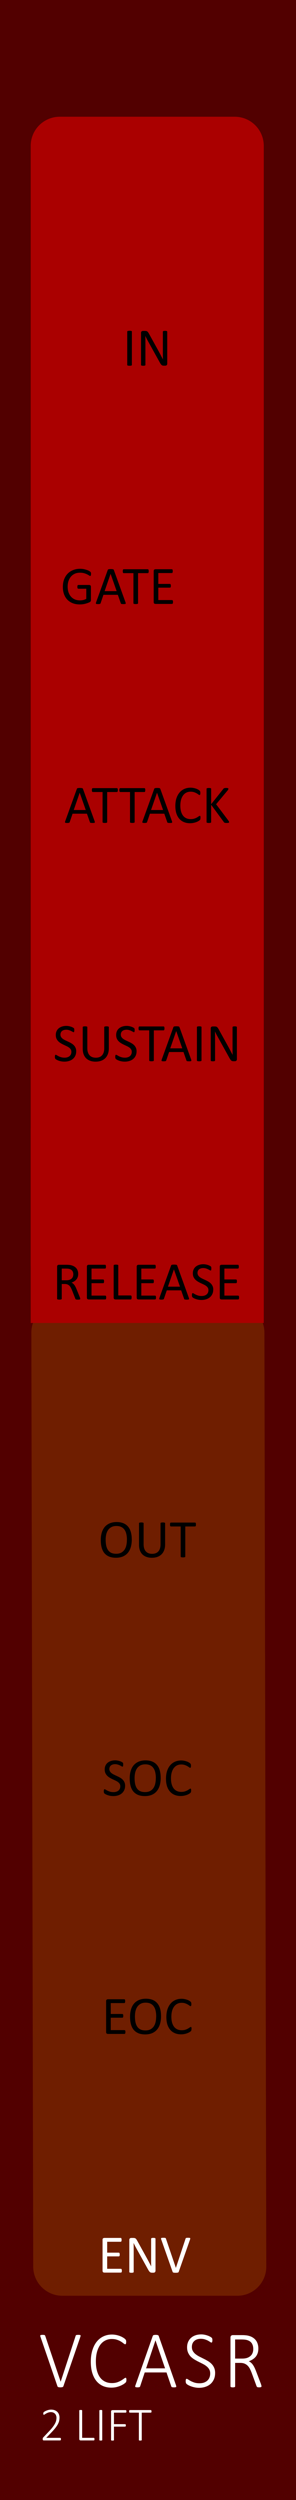 <?xml version="1.0" encoding="UTF-8" standalone="no"?>
<!-- Created with Inkscape (http://www.inkscape.org/) -->

<svg
   width="15.24mm"
   height="128.5mm"
   viewBox="0 0 15.24 128.5"
   version="1.1"
   id="svg5"
   inkscape:version="1.1.2 (b8e25be833, 2022-02-05)"
   sodipodi:docname="VCASR.svg"
   xmlns:inkscape="http://www.inkscape.org/namespaces/inkscape"
   xmlns:sodipodi="http://sodipodi.sourceforge.net/DTD/sodipodi-0.dtd"
   xmlns="http://www.w3.org/2000/svg"
   xmlns:svg="http://www.w3.org/2000/svg">
  <sodipodi:namedview
     id="namedview7"
     pagecolor="#ffffff"
     bordercolor="#666666"
     borderopacity="1.0"
     inkscape:pageshadow="2"
     inkscape:pageopacity="0.0"
     inkscape:pagecheckerboard="0"
     inkscape:document-units="mm"
     showgrid="false"
     height="128.5mm"
     inkscape:zoom="2"
     inkscape:cx="-116.75"
     inkscape:cy="231.75"
     inkscape:window-width="3840"
     inkscape:window-height="2054"
     inkscape:window-x="-11"
     inkscape:window-y="-11"
     inkscape:window-maximized="0"
     inkscape:current-layer="layer1" />
  <defs
     id="defs2">
    <rect
       x="-215.5"
       y="107"
       width="105.5"
       height="156"
       id="rect74366" />
  </defs>
  <g
     inkscape:label="Layer 1"
     inkscape:groupmode="layer"
     id="layer1">
    <path
       id="rect4302"
       style="fill:#520000;stroke-width:0.185"
       d="M -0.002,1.6577559e-8 H 15.243 V 128.504 H -0.002 Z" />
    <path
       id="rect10313-6"
       style="fill:#6F1E00;stroke-width:0.265"
       transform="matrix(1,0,0.002,1,0,0)"
       d="m 2.977,67 h 9 c 0.831,0 1.5,0.669 1.5,1.5 v 48 c 0,0.831 -0.669,1.5 -1.5,1.5 H 2.977 c -0.831,0 -1.5,-0.669 -1.5,-1.5 V 68.5 c 0,-0.831 0.669,-1.5 1.5,-1.5 z" />
    <path
       id="rect10313"
       style="fill:#AA0000;stroke-width:0.265"
       d="m 3.081,6 h 9 c 0.831,0 1.5,0.669 1.5,1.5 V 65 c 0,0.831 -0.669,1.5 -1.5,1.5 H 3.081 C 2.25,66.5 1.581,65.831 1.581,65 V 7.5 C 1.581,6.669 2.25,6 3.081,6 Z" />
    <path
       id="rect1321"
       style="fill:#AA0000;stroke:#00a6a9;stroke-width:0"
       d="M 1.581,58 H 13.581 v 10 H 1.581 Z" />
    <path
       id="rect10313-4"
       style="fill:#AA0000;stroke-width:0.265"
       d="m 3.12,136.228 h 9 c 0.831,0 1.5,0.669 1.5,1.5 v 9.597 c 0,0.831 -0.669,1.5 -1.5,1.5 H 3.12 c -0.831,0 -1.5,-0.669 -1.5,-1.5 v -9.597 c 0,-0.831 0.669,-1.5 1.5,-1.5 z" />
    <g
       aria-label="2 LIFT"
       id="text8544-7-0-8-5-9"
       style="font-size:2.469px;line-height:1.25;font-family:Calibri;-inkscape-font-specification:Calibri;text-align:center;text-anchor:middle;fill:#ffffff;stroke-width:0.265">
      <path
         d="m 3.138,125.368 q 0,0.015 -0.004,0.028 -0.002,0.012 -0.008,0.022 -0.005,0.008 -0.013,0.013 -0.008,0.005 -0.019,0.005 H 2.25 q -0.011,0 -0.02,-0.004 -0.01,-0.004 -0.017,-0.011 -0.007,-0.008 -0.011,-0.022 -0.004,-0.013 -0.004,-0.031 0,-0.016 0.001,-0.028 0.001,-0.012 0.005,-0.022 0.004,-0.01 0.01,-0.019 0.006,-0.01 0.016,-0.021 l 0.32,-0.338 q 0.119,-0.125 0.189,-0.224 0.071,-0.099 0.109,-0.178 0.037,-0.08 0.048,-0.145 0.012,-0.065 0.012,-0.123 0,-0.058 -0.019,-0.11 -0.018,-0.053 -0.054,-0.092 -0.036,-0.04 -0.09,-0.063 -0.053,-0.024 -0.123,-0.024 -0.076,0 -0.136,0.022 -0.06,0.021 -0.106,0.047 -0.045,0.025 -0.075,0.047 -0.03,0.021 -0.045,0.021 -0.007,0 -0.013,-0.004 -0.006,-0.004 -0.011,-0.011 -0.004,-0.008 -0.006,-0.021 -0.001,-0.012 -0.001,-0.028 0,-0.015 0.001,-0.024 0.001,-0.01 0.004,-0.017 0.002,-0.008 0.006,-0.016 0.005,-0.007 0.018,-0.019 0.014,-0.012 0.047,-0.033 0.034,-0.021 0.084,-0.041 0.051,-0.022 0.112,-0.036 0.061,-0.016 0.128,-0.016 0.11,0 0.191,0.033 0.082,0.033 0.136,0.088 0.054,0.056 0.081,0.129 0.027,0.072 0.027,0.153 0,0.075 -0.013,0.15 -0.012,0.074 -0.054,0.162 -0.041,0.087 -0.121,0.193 -0.078,0.106 -0.21,0.245 l -0.285,0.298 h 0.714 q 0.01,0 0.018,0.005 0.008,0.004 0.014,0.012 0.006,0.008 0.008,0.021 0.004,0.012 0.004,0.026 z"
         style="font-weight:300;-inkscape-font-specification:'Calibri Light'"
         id="path947" />
      <path
         d="m 4.865,125.368 q 0,0.017 -0.002,0.029 -0.002,0.012 -0.007,0.022 -0.005,0.008 -0.012,0.013 -0.007,0.004 -0.017,0.004 H 4.15 q -0.022,0 -0.045,-0.016 -0.023,-0.017 -0.023,-0.06 v -1.46 q 0,-0.007 0.004,-0.013 0.004,-0.006 0.012,-0.01 0.008,-0.004 0.023,-0.006 0.014,-0.002 0.035,-0.002 0.022,0 0.035,0.002 0.014,0.002 0.023,0.006 0.008,0.004 0.012,0.01 0.004,0.006 0.004,0.013 v 1.402 h 0.597 q 0.01,0 0.017,0.005 0.007,0.004 0.012,0.012 0.005,0.007 0.007,0.021 0.002,0.012 0.002,0.029 z"
         style="font-weight:300;-inkscape-font-specification:'Calibri Light'"
         id="path949" />
      <path
         d="m 5.264,125.412 q 0,0.007 -0.004,0.013 -0.004,0.006 -0.012,0.01 -0.008,0.004 -0.023,0.006 -0.013,0.002 -0.035,0.002 -0.02,0 -0.035,-0.002 -0.014,-0.002 -0.023,-0.006 -0.008,-0.004 -0.012,-0.01 -0.004,-0.006 -0.004,-0.013 v -1.512 q 0,-0.007 0.004,-0.013 0.005,-0.006 0.013,-0.01 0.01,-0.004 0.023,-0.006 0.014,-0.002 0.034,-0.002 0.022,0 0.035,0.002 0.014,0.002 0.023,0.006 0.008,0.004 0.012,0.01 0.004,0.006 0.004,0.013 z"
         style="font-weight:300;-inkscape-font-specification:'Calibri Light'"
         id="path951" />
      <path
         d="m 6.509,123.943 q 0,0.016 -0.002,0.028 -0.002,0.012 -0.008,0.021 -0.005,0.007 -0.012,0.012 -0.007,0.004 -0.016,0.004 H 5.867 v 0.591 h 0.573 q 0.008,0 0.016,0.004 0.007,0.002 0.012,0.01 0.006,0.007 0.008,0.019 0.002,0.012 0.002,0.03 0,0.016 -0.002,0.028 -0.002,0.012 -0.008,0.021 -0.005,0.007 -0.012,0.012 -0.007,0.004 -0.016,0.004 H 5.867 v 0.687 q 0,0.007 -0.004,0.013 -0.004,0.006 -0.012,0.01 -0.008,0.004 -0.023,0.006 -0.013,0.002 -0.035,0.002 -0.02,0 -0.035,-0.002 -0.014,-0.002 -0.023,-0.006 -0.008,-0.004 -0.012,-0.01 -0.004,-0.006 -0.004,-0.013 v -1.46 q 0,-0.043 0.023,-0.059 0.023,-0.017 0.045,-0.017 h 0.684 q 0.008,0 0.016,0.005 0.007,0.004 0.012,0.012 0.006,0.008 0.008,0.022 0.002,0.012 0.002,0.029 z"
         style="font-weight:300;-inkscape-font-specification:'Calibri Light'"
         id="path953" />
      <path
         d="m 7.801,123.943 q 0,0.016 -0.002,0.028 -0.002,0.012 -0.007,0.021 -0.005,0.007 -0.012,0.012 -0.007,0.004 -0.016,0.004 H 7.298 v 1.405 q 0,0.007 -0.004,0.013 -0.004,0.006 -0.012,0.01 -0.008,0.004 -0.023,0.006 -0.014,0.002 -0.035,0.002 -0.02,0 -0.035,-0.002 -0.014,-0.002 -0.023,-0.006 -0.008,-0.004 -0.012,-0.01 -0.004,-0.006 -0.004,-0.013 v -1.405 H 6.685 q -0.01,0 -0.017,-0.004 -0.006,-0.005 -0.011,-0.012 -0.005,-0.008 -0.007,-0.021 -0.002,-0.012 -0.002,-0.028 0,-0.017 0.002,-0.029 0.002,-0.013 0.007,-0.022 0.005,-0.008 0.011,-0.012 0.007,-0.005 0.017,-0.005 h 1.078 q 0.008,0 0.016,0.005 0.007,0.004 0.012,0.012 0.005,0.008 0.007,0.022 0.002,0.012 0.002,0.029 z"
         style="font-weight:300;-inkscape-font-specification:'Calibri Light'"
         id="path955" />
    </g>
    <g
       aria-label="IN"
       id="text8544-7-1"
       style="font-size:2.822px;line-height:1.25;font-family:Calibri;-inkscape-font-specification:Calibri;text-align:center;text-anchor:middle;stroke-width:0.265">
      <path
         d="m 6.789,18.756 q 0,0.011 -0.006,0.019 -0.006,0.008 -0.019,0.014 -0.014,0.004 -0.037,0.007 -0.022,0.004 -0.057,0.004 -0.033,0 -0.057,-0.004 -0.023,-0.003 -0.037,-0.007 -0.014,-0.005 -0.019,-0.014 -0.006,-0.008 -0.006,-0.019 v -1.712 q 0,-0.011 0.006,-0.019 0.007,-0.008 0.021,-0.012 0.015,-0.005 0.037,-0.008 Q 6.639,17 6.671,17 q 0.034,0 0.057,0.004 0.023,0.003 0.037,0.008 0.014,0.004 0.019,0.012 0.006,0.008 0.006,0.019 z"
         id="path942" />
      <path
         d="m 8.611,18.694 q 0,0.028 -0.01,0.047 -0.008,0.019 -0.023,0.032 -0.014,0.012 -0.032,0.018 -0.018,0.005 -0.036,0.005 h -0.076 q -0.036,0 -0.063,-0.007 -0.026,-0.008 -0.051,-0.028 -0.023,-0.021 -0.048,-0.055 -0.023,-0.034 -0.052,-0.088 L 7.658,17.604 q -0.044,-0.079 -0.09,-0.164 -0.044,-0.087 -0.083,-0.168 h -0.003 q 0.003,0.099 0.004,0.203 0.001,0.103 0.001,0.205 v 1.076 q 0,0.01 -0.006,0.019 -0.006,0.008 -0.019,0.014 -0.012,0.004 -0.034,0.007 -0.021,0.004 -0.054,0.004 -0.033,0 -0.055,-0.004 -0.021,-0.003 -0.033,-0.007 -0.012,-0.005 -0.018,-0.014 -0.006,-0.01 -0.006,-0.019 v -1.645 q 0,-0.055 0.03,-0.079 0.03,-0.023 0.066,-0.023 h 0.113 q 0.04,0 0.066,0.007 0.028,0.007 0.048,0.023 0.022,0.015 0.041,0.044 0.021,0.028 0.044,0.07 l 0.433,0.783 q 0.04,0.072 0.077,0.141 0.037,0.068 0.072,0.134 0.034,0.066 0.068,0.131 0.034,0.063 0.068,0.128 h 0.001 q -0.003,-0.109 -0.004,-0.226 0,-0.119 0,-0.227 v -0.967 q 0,-0.01 0.006,-0.018 0.006,-0.008 0.018,-0.014 0.014,-0.007 0.034,-0.01 0.022,-0.003 0.057,-0.003 0.03,0 0.052,0.003 0.022,0.003 0.034,0.01 0.012,0.005 0.018,0.014 0.006,0.008 0.006,0.018 z"
         id="path944" />
    </g>
    <g
       aria-label="ENV"
       id="text8544-7-1-9"
       style="font-size:2.822px;line-height:1.25;font-family:Calibri;-inkscape-font-specification:Calibri;text-align:center;text-anchor:middle;fill:#ffffff;stroke-width:0.265">
      <path
         d="m 6.274,116.712 q 0,0.025 -0.003,0.044 -0.003,0.018 -0.01,0.03 -0.007,0.012 -0.017,0.018 -0.008,0.006 -0.019,0.006 h -0.856 q -0.032,0 -0.061,-0.021 -0.028,-0.022 -0.028,-0.076 v -1.59 q 0,-0.054 0.028,-0.074 0.029,-0.022 0.061,-0.022 h 0.846 q 0.011,0 0.019,0.006 0.01,0.006 0.015,0.018 0.006,0.012 0.008,0.032 0.004,0.018 0.004,0.045 0,0.025 -0.004,0.044 -0.003,0.018 -0.008,0.03 -0.006,0.011 -0.015,0.017 -0.008,0.006 -0.019,0.006 H 5.518 v 0.559 H 6.117 q 0.011,0 0.019,0.007 0.01,0.006 0.015,0.017 0.007,0.011 0.01,0.03 0.003,0.019 0.003,0.045 0,0.025 -0.003,0.043 -0.003,0.018 -0.01,0.029 -0.006,0.011 -0.015,0.017 -0.008,0.004 -0.019,0.004 H 5.518 v 0.638 h 0.707 q 0.011,0 0.019,0.006 0.01,0.006 0.017,0.018 0.007,0.011 0.01,0.03 0.003,0.018 0.003,0.045 z"
         id="path935" />
      <path
         d="m 8.007,116.712 q 0,0.028 -0.01,0.047 -0.008,0.019 -0.023,0.032 -0.014,0.012 -0.032,0.018 -0.018,0.006 -0.036,0.006 h -0.076 q -0.036,0 -0.063,-0.007 -0.026,-0.008 -0.051,-0.028 -0.023,-0.021 -0.048,-0.055 -0.023,-0.035 -0.052,-0.088 l -0.562,-1.014 q -0.044,-0.079 -0.09,-0.164 -0.044,-0.087 -0.083,-0.168 h -0.003 q 0.003,0.099 0.004,0.203 0.001,0.103 0.001,0.205 v 1.076 q 0,0.01 -0.006,0.019 -0.006,0.008 -0.019,0.014 -0.012,0.004 -0.034,0.007 -0.021,0.004 -0.054,0.004 -0.033,0 -0.055,-0.004 -0.021,-0.003 -0.033,-0.007 -0.012,-0.006 -0.018,-0.014 -0.006,-0.01 -0.006,-0.019 v -1.645 q 0,-0.055 0.03,-0.079 0.03,-0.023 0.066,-0.023 h 0.113 q 0.04,0 0.066,0.007 0.028,0.007 0.048,0.023 0.022,0.015 0.041,0.044 0.021,0.028 0.044,0.07 l 0.433,0.783 q 0.04,0.072 0.077,0.141 0.037,0.068 0.072,0.134 0.034,0.066 0.068,0.131 0.034,0.063 0.068,0.128 h 0.001 q -0.003,-0.109 -0.004,-0.226 0,-0.119 0,-0.227 v -0.967 q 0,-0.01 0.006,-0.018 0.006,-0.008 0.018,-0.014 0.014,-0.007 0.034,-0.01 0.022,-0.003 0.057,-0.003 0.03,0 0.052,0.003 0.022,0.003 0.034,0.01 0.012,0.006 0.018,0.014 0.006,0.008 0.006,0.018 z"
         id="path937" />
      <path
         d="m 9.202,116.768 q -0.006,0.015 -0.015,0.025 -0.01,0.01 -0.028,0.015 -0.017,0.006 -0.044,0.007 -0.026,0.003 -0.066,0.003 -0.03,0 -0.054,-0.001 -0.022,0 -0.039,-0.003 -0.017,-0.003 -0.029,-0.006 -0.011,-0.004 -0.019,-0.01 -0.008,-0.006 -0.014,-0.012 -0.004,-0.008 -0.008,-0.019 l -0.583,-1.656 q -0.011,-0.03 -0.012,-0.048 0,-0.019 0.012,-0.029 0.012,-0.01 0.04,-0.012 0.028,-0.003 0.074,-0.003 0.039,0 0.061,0.003 0.023,0.001 0.036,0.007 0.012,0.006 0.018,0.015 0.007,0.008 0.012,0.022 l 0.511,1.501 h 0.001 l 0.497,-1.498 q 0.004,-0.015 0.01,-0.025 0.006,-0.01 0.019,-0.015 0.014,-0.006 0.039,-0.007 0.025,-0.003 0.066,-0.003 0.043,0 0.068,0.004 0.025,0.003 0.033,0.012 0.01,0.01 0.007,0.029 -0.001,0.018 -0.012,0.048 z"
         id="path939" />
    </g>
    <g
       aria-label="VCASR"
       transform="scale(0.977,1.023)"
       id="text8544-7-0-8-5"
       style="font-size:4.138px;line-height:1.25;font-family:Calibri;-inkscape-font-specification:Calibri;text-align:center;letter-spacing:0.259px;text-anchor:middle;fill:#ffffff;stroke-width:0.265">
      <path
         d="m 3.34,119.893 q -0.006,0.016 -0.018,0.028 -0.012,0.01 -0.032,0.016 -0.018,0.006 -0.046,0.008 -0.026,0.004 -0.061,0.004 -0.024,0 -0.044,-0.002 -0.02,0 -0.036,-0.004 -0.016,-0.002 -0.028,-0.006 -0.012,-0.004 -0.022,-0.01 -0.01,-0.006 -0.016,-0.014 -0.006,-0.008 -0.01,-0.02 l -0.895,-2.487 q -0.012,-0.03 -0.012,-0.049 0.002,-0.02 0.016,-0.03 0.014,-0.01 0.042,-0.012 0.028,-0.004 0.075,-0.004 0.038,0 0.061,0.004 0.024,0.002 0.036,0.008 0.014,0.006 0.02,0.016 0.008,0.01 0.014,0.024 l 0.812,2.301 h 0.002 l 0.788,-2.301 q 0.004,-0.014 0.01,-0.024 0.006,-0.01 0.02,-0.016 0.016,-0.006 0.042,-0.008 0.026,-0.004 0.069,-0.004 0.046,0 0.073,0.004 0.028,0.004 0.038,0.014 0.012,0.01 0.01,0.028 0,0.018 -0.012,0.049 z"
         style="font-weight:300;-inkscape-font-specification:'Calibri Light'"
         id="path924" />
      <path
         d="m 6.661,119.582 q 0,0.022 -0.002,0.04 -0.002,0.018 -0.006,0.032 -0.004,0.014 -0.012,0.026 -0.006,0.012 -0.026,0.032 -0.018,0.018 -0.083,0.063 -0.065,0.042 -0.164,0.085 -0.097,0.042 -0.224,0.073 -0.127,0.03 -0.281,0.03 -0.246,0 -0.446,-0.085 -0.2,-0.087 -0.341,-0.253 -0.139,-0.166 -0.216,-0.408 -0.075,-0.242 -0.075,-0.554 0,-0.319 0.081,-0.572 0.081,-0.255 0.226,-0.43 0.147,-0.178 0.352,-0.271 0.206,-0.095 0.455,-0.095 0.117,0 0.226,0.022 0.111,0.022 0.204,0.057 0.093,0.034 0.166,0.079 0.075,0.044 0.101,0.073 0.028,0.026 0.034,0.038 0.008,0.012 0.012,0.028 0.004,0.014 0.006,0.034 0.002,0.018 0.002,0.042 0,0.028 -0.004,0.051 -0.002,0.02 -0.01,0.036 -0.006,0.014 -0.016,0.022 -0.01,0.008 -0.024,0.008 -0.028,0 -0.081,-0.04 -0.051,-0.042 -0.135,-0.093 -0.083,-0.051 -0.204,-0.091 -0.121,-0.042 -0.289,-0.042 -0.184,0 -0.337,0.075 -0.154,0.073 -0.265,0.216 -0.109,0.143 -0.172,0.354 -0.061,0.21 -0.061,0.483 0,0.261 0.057,0.463 0.057,0.202 0.164,0.341 0.107,0.137 0.265,0.21 0.158,0.073 0.358,0.073 0.164,0 0.285,-0.04 0.123,-0.042 0.21,-0.093 0.087,-0.051 0.141,-0.091 0.057,-0.042 0.087,-0.042 0.012,0 0.02,0.006 0.008,0.004 0.012,0.018 0.006,0.012 0.008,0.034 0.004,0.022 0.004,0.054 z"
         style="font-weight:300;-inkscape-font-specification:'Calibri Light'"
         id="path926" />
      <path
         d="m 9.279,119.855 q 0.012,0.03 0.01,0.051 0,0.018 -0.014,0.028 -0.012,0.01 -0.04,0.012 -0.026,0.004 -0.069,0.004 -0.042,0 -0.069,-0.004 -0.024,-0.002 -0.038,-0.008 -0.014,-0.006 -0.022,-0.016 -0.006,-0.01 -0.012,-0.024 L 8.774,119.2 H 7.627 l -0.24,0.693 q -0.004,0.014 -0.012,0.024 -0.008,0.01 -0.022,0.018 -0.014,0.006 -0.04,0.01 -0.024,0.004 -0.063,0.004 -0.042,0 -0.071,-0.004 -0.028,-0.004 -0.042,-0.014 -0.012,-0.01 -0.014,-0.028 0,-0.018 0.012,-0.049 l 0.915,-2.487 q 0.006,-0.016 0.018,-0.026 0.012,-0.012 0.03,-0.018 0.02,-0.006 0.046,-0.008 0.028,-0.004 0.063,-0.004 0.036,0 0.063,0.004 0.028,0.002 0.046,0.008 0.02,0.006 0.03,0.018 0.012,0.01 0.018,0.026 z M 8.194,117.588 h -0.002 l -0.493,1.406 h 1 z"
         style="font-weight:300;-inkscape-font-specification:'Calibri Light'"
         id="path928" />
      <path
         d="m 11.336,119.231 q 0,0.174 -0.063,0.311 -0.063,0.137 -0.176,0.234 -0.113,0.095 -0.269,0.145 -0.156,0.051 -0.339,0.051 -0.125,0 -0.236,-0.024 -0.111,-0.022 -0.198,-0.055 -0.087,-0.032 -0.147,-0.065 -0.059,-0.034 -0.081,-0.057 -0.022,-0.024 -0.032,-0.055 -0.01,-0.032 -0.01,-0.079 0,-0.034 0.004,-0.057 0.004,-0.022 0.01,-0.036 0.008,-0.014 0.018,-0.018 0.012,-0.006 0.024,-0.006 0.028,0 0.079,0.036 0.053,0.034 0.133,0.077 0.083,0.04 0.196,0.077 0.115,0.034 0.267,0.034 0.123,0 0.226,-0.032 0.103,-0.034 0.178,-0.097 0.075,-0.063 0.115,-0.154 0.042,-0.093 0.042,-0.21 0,-0.121 -0.053,-0.208 -0.053,-0.087 -0.139,-0.152 -0.085,-0.067 -0.194,-0.119 -0.109,-0.055 -0.224,-0.107 -0.113,-0.055 -0.222,-0.117 -0.109,-0.063 -0.196,-0.145 -0.085,-0.085 -0.137,-0.198 -0.053,-0.113 -0.053,-0.269 0,-0.152 0.055,-0.271 0.055,-0.121 0.154,-0.204 0.099,-0.085 0.236,-0.129 0.139,-0.044 0.305,-0.044 0.083,0 0.168,0.016 0.085,0.016 0.16,0.042 0.077,0.024 0.135,0.057 0.061,0.03 0.079,0.051 0.02,0.018 0.024,0.028 0.006,0.008 0.01,0.022 0.004,0.014 0.006,0.034 0.002,0.018 0.002,0.046 0,0.026 -0.004,0.049 -0.002,0.02 -0.008,0.036 -0.006,0.014 -0.016,0.022 -0.008,0.008 -0.02,0.008 -0.022,0 -0.069,-0.028 -0.044,-0.03 -0.113,-0.067 -0.069,-0.036 -0.164,-0.065 -0.095,-0.03 -0.216,-0.03 -0.119,0 -0.208,0.032 -0.089,0.032 -0.147,0.089 -0.059,0.054 -0.089,0.129 -0.028,0.075 -0.028,0.158 0,0.121 0.053,0.208 0.053,0.087 0.139,0.154 0.087,0.067 0.196,0.121 0.111,0.052 0.224,0.107 0.115,0.052 0.224,0.115 0.111,0.061 0.198,0.145 0.087,0.083 0.139,0.196 0.053,0.111 0.053,0.265 z"
         style="font-weight:300;-inkscape-font-specification:'Calibri Light'"
         id="path930" />
      <path
         d="m 13.781,119.893 q 0,0.014 -0.006,0.024 -0.004,0.01 -0.018,0.018 -0.014,0.006 -0.04,0.01 -0.024,0.004 -0.063,0.004 -0.034,0 -0.059,-0.004 -0.022,-0.002 -0.038,-0.01 -0.016,-0.01 -0.026,-0.024 -0.01,-0.016 -0.018,-0.04 l -0.244,-0.634 q -0.042,-0.107 -0.091,-0.202 -0.048,-0.095 -0.117,-0.164 -0.069,-0.071 -0.166,-0.111 -0.097,-0.04 -0.232,-0.04 h -0.271 v 1.178 q 0,0.012 -0.006,0.022 -0.006,0.01 -0.02,0.016 -0.014,0.006 -0.038,0.01 -0.022,0.004 -0.059,0.004 -0.034,0 -0.059,-0.004 -0.024,-0.004 -0.038,-0.01 -0.014,-0.006 -0.02,-0.016 -0.006,-0.01 -0.006,-0.022 v -2.447 q 0,-0.073 0.038,-0.099 0.038,-0.028 0.075,-0.028 h 0.491 q 0.097,0 0.16,0.006 0.065,0.004 0.117,0.012 0.15,0.026 0.261,0.085 0.111,0.059 0.184,0.145 0.073,0.085 0.107,0.194 0.036,0.107 0.036,0.232 0,0.129 -0.036,0.232 -0.036,0.101 -0.103,0.18 -0.067,0.077 -0.16,0.133 -0.093,0.057 -0.204,0.095 0.067,0.03 0.119,0.075 0.055,0.044 0.099,0.107 0.046,0.063 0.087,0.145 0.04,0.081 0.081,0.182 l 0.244,0.61 q 0.026,0.071 0.032,0.097 0.008,0.026 0.008,0.038 z m -0.434,-1.869 q 0,-0.168 -0.075,-0.283 -0.075,-0.117 -0.251,-0.168 -0.059,-0.016 -0.127,-0.022 -0.069,-0.008 -0.18,-0.008 h -0.323 v 0.96 h 0.376 q 0.152,0 0.261,-0.036 0.109,-0.038 0.18,-0.103 0.073,-0.065 0.105,-0.152 0.034,-0.087 0.034,-0.188 z"
         style="font-weight:300;-inkscape-font-specification:'Calibri Light'"
         id="path932" />
    </g>
    <g
       transform="scale(0.265)"
       id="text74364"
       style="font-size:40px;line-height:1.25;font-family:Calibri;-inkscape-font-specification:Calibri;white-space:pre;shape-inside:url(#rect74366)" />
    <g
       aria-label="GATE"
       id="text8544-7-1-1"
       style="font-size:2.822px;line-height:1.25;font-family:Calibri;-inkscape-font-specification:Calibri;text-align:center;text-anchor:middle;stroke-width:0.265">
      <path
         d="m 4.685,29.501 q 0,0.026 -0.003,0.047 -0.003,0.019 -0.008,0.033 -0.006,0.012 -0.014,0.018 -0.008,0.005 -0.018,0.005 -0.017,0 -0.055,-0.026 -0.039,-0.026 -0.103,-0.058 -0.065,-0.032 -0.156,-0.058 -0.09,-0.026 -0.214,-0.026 -0.147,0 -0.265,0.054 -0.117,0.054 -0.198,0.149 -0.081,0.095 -0.125,0.226 -0.043,0.131 -0.043,0.284 0,0.171 0.047,0.303 0.048,0.132 0.132,0.223 0.084,0.091 0.2,0.138 0.117,0.047 0.256,0.047 0.083,0 0.167,-0.019 0.085,-0.021 0.158,-0.061 v -0.52 H 4.031 q -0.023,0 -0.036,-0.023 -0.011,-0.023 -0.011,-0.073 0,-0.026 0.003,-0.044 0.003,-0.019 0.008,-0.03 0.007,-0.012 0.015,-0.018 0.008,-0.005 0.021,-0.005 h 0.566 q 0.015,0 0.03,0.005 0.015,0.005 0.028,0.017 0.012,0.011 0.019,0.03 0.007,0.019 0.007,0.044 v 0.679 q 0,0.036 -0.012,0.062 -0.012,0.026 -0.052,0.047 -0.04,0.019 -0.103,0.043 -0.063,0.023 -0.131,0.04 -0.068,0.017 -0.136,0.025 -0.069,0.008 -0.136,0.008 -0.207,0 -0.369,-0.063 -0.163,-0.065 -0.276,-0.183 -0.112,-0.119 -0.171,-0.284 -0.059,-0.165 -0.059,-0.369 0,-0.212 0.063,-0.384 0.065,-0.172 0.181,-0.294 0.117,-0.121 0.28,-0.187 0.164,-0.068 0.362,-0.068 0.102,0 0.192,0.018 0.09,0.018 0.158,0.043 0.07,0.023 0.117,0.052 0.048,0.028 0.066,0.045 0.018,0.018 0.025,0.041 0.007,0.023 0.007,0.068 z"
         id="path914" />
      <path
         d="m 6.461,30.957 q 0.011,0.03 0.011,0.05 0.001,0.018 -0.01,0.028 -0.011,0.01 -0.037,0.012 -0.025,0.003 -0.068,0.003 -0.043,0 -0.069,-0.003 -0.025,-0.001 -0.039,-0.005 -0.012,-0.005 -0.019,-0.014 -0.006,-0.008 -0.011,-0.021 L 6.067,30.573 h -0.741 l -0.146,0.429 q -0.004,0.012 -0.011,0.022 -0.007,0.008 -0.021,0.015 -0.012,0.005 -0.037,0.008 -0.023,0.003 -0.062,0.003 -0.04,0 -0.066,-0.004 -0.025,-0.003 -0.036,-0.012 -0.01,-0.01 -0.01,-0.028 0.001,-0.019 0.012,-0.05 l 0.598,-1.656 q 0.006,-0.015 0.014,-0.025 0.01,-0.01 0.026,-0.015 0.018,-0.005 0.044,-0.007 0.028,-0.003 0.069,-0.003 0.044,0 0.073,0.003 0.029,0.001 0.047,0.007 0.018,0.005 0.028,0.017 0.01,0.01 0.015,0.025 z M 5.694,29.495 h -0.001 l -0.307,0.889 h 0.62 z"
         id="path916" />
      <path
         d="m 7.656,29.36 q 0,0.026 -0.003,0.045 -0.003,0.019 -0.01,0.032 -0.006,0.011 -0.015,0.017 -0.008,0.005 -0.019,0.005 H 7.108 v 1.546 q 0,0.011 -0.006,0.019 -0.006,0.008 -0.019,0.014 -0.014,0.004 -0.037,0.007 -0.022,0.004 -0.057,0.004 -0.033,0 -0.057,-0.004 -0.023,-0.003 -0.037,-0.007 -0.014,-0.005 -0.019,-0.014 -0.006,-0.008 -0.006,-0.019 V 29.459 H 6.369 q -0.011,0 -0.021,-0.005 -0.008,-0.005 -0.014,-0.017 -0.006,-0.012 -0.01,-0.032 -0.003,-0.019 -0.003,-0.045 0,-0.026 0.003,-0.045 0.004,-0.021 0.01,-0.033 0.006,-0.012 0.014,-0.018 0.01,-0.005 0.021,-0.005 h 1.24 q 0.011,0 0.019,0.005 0.01,0.005 0.015,0.018 0.007,0.012 0.01,0.033 0.003,0.019 0.003,0.045 z"
         id="path918" />
      <path
         d="m 8.906,30.944 q 0,0.025 -0.003,0.044 -0.003,0.018 -0.01,0.03 -0.007,0.012 -0.017,0.018 -0.008,0.005 -0.019,0.005 H 8.002 q -0.032,0 -0.061,-0.021 -0.028,-0.022 -0.028,-0.076 v -1.59 q 0,-0.054 0.028,-0.074 0.029,-0.022 0.061,-0.022 h 0.846 q 0.011,0 0.019,0.005 0.01,0.005 0.015,0.018 0.006,0.012 0.008,0.032 0.004,0.018 0.004,0.045 0,0.025 -0.004,0.044 -0.003,0.018 -0.008,0.03 -0.006,0.011 -0.015,0.017 -0.008,0.005 -0.019,0.005 H 8.151 v 0.559 h 0.598 q 0.011,0 0.019,0.007 0.01,0.005 0.015,0.017 0.007,0.011 0.01,0.03 0.003,0.019 0.003,0.045 0,0.025 -0.003,0.043 -0.003,0.018 -0.01,0.029 -0.006,0.011 -0.015,0.017 -0.008,0.004 -0.019,0.004 H 8.151 v 0.638 h 0.707 q 0.011,0 0.019,0.005 0.01,0.005 0.017,0.018 0.007,0.011 0.01,0.03 0.003,0.018 0.003,0.045 z"
         id="path920" />
    </g>
    <g
       aria-label="ATTACK"
       id="text8544-7-1-2"
       style="font-size:2.822px;line-height:1.25;font-family:Calibri;-inkscape-font-specification:Calibri;text-align:center;text-anchor:middle;stroke-width:0.265">
      <path
         d="m 4.871,42.207 q 0.011,0.03 0.011,0.05 0.001,0.018 -0.01,0.028 -0.011,0.01 -0.037,0.012 -0.025,0.003 -0.068,0.003 -0.043,0 -0.069,-0.003 -0.025,-0.001 -0.039,-0.005 -0.012,-0.005 -0.019,-0.014 -0.006,-0.008 -0.011,-0.021 L 4.477,41.823 H 3.736 l -0.146,0.429 q -0.004,0.012 -0.011,0.022 -0.007,0.008 -0.021,0.015 -0.012,0.005 -0.037,0.008 -0.023,0.003 -0.062,0.003 -0.04,0 -0.066,-0.004 -0.025,-0.003 -0.036,-0.012 -0.01,-0.01 -0.01,-0.028 0.001,-0.019 0.012,-0.05 l 0.598,-1.656 q 0.006,-0.015 0.014,-0.025 0.01,-0.01 0.026,-0.015 0.018,-0.005 0.044,-0.007 0.028,-0.003 0.069,-0.003 0.044,0 0.073,0.003 0.029,0.001 0.047,0.007 0.018,0.005 0.028,0.017 0.01,0.01 0.015,0.025 z M 4.104,40.745 h -0.001 l -0.307,0.889 h 0.62 z"
         id="path901" />
      <path
         d="m 6.066,40.61 q 0,0.026 -0.003,0.045 -0.003,0.019 -0.01,0.032 -0.006,0.011 -0.015,0.017 -0.008,0.005 -0.019,0.005 H 5.518 v 1.546 q 0,0.011 -0.006,0.019 -0.006,0.008 -0.019,0.014 -0.014,0.004 -0.037,0.007 -0.022,0.004 -0.057,0.004 -0.033,0 -0.056,-0.004 -0.023,-0.003 -0.037,-0.007 -0.014,-0.005 -0.019,-0.014 -0.006,-0.008 -0.006,-0.019 V 40.709 H 4.779 q -0.011,0 -0.021,-0.005 -0.008,-0.005 -0.014,-0.017 -0.006,-0.012 -0.01,-0.032 -0.003,-0.019 -0.003,-0.045 0,-0.026 0.003,-0.045 0.004,-0.021 0.01,-0.033 0.006,-0.012 0.014,-0.018 0.01,-0.005 0.021,-0.005 h 1.24 q 0.011,0 0.019,0.005 0.01,0.005 0.015,0.018 0.007,0.012 0.01,0.033 0.003,0.019 0.003,0.045 z"
         id="path903" />
      <path
         d="m 7.48,40.61 q 0,0.026 -0.003,0.045 -0.003,0.019 -0.01,0.032 -0.006,0.011 -0.015,0.017 -0.008,0.005 -0.019,0.005 H 6.932 v 1.546 q 0,0.011 -0.006,0.019 -0.006,0.008 -0.019,0.014 -0.014,0.004 -0.037,0.007 -0.022,0.004 -0.057,0.004 -0.033,0 -0.057,-0.004 -0.023,-0.003 -0.037,-0.007 -0.014,-0.005 -0.019,-0.014 -0.006,-0.008 -0.006,-0.019 V 40.709 H 6.193 q -0.011,0 -0.021,-0.005 -0.008,-0.005 -0.014,-0.017 -0.006,-0.012 -0.01,-0.032 -0.003,-0.019 -0.003,-0.045 0,-0.026 0.003,-0.045 0.004,-0.021 0.01,-0.033 0.006,-0.012 0.014,-0.018 0.01,-0.005 0.021,-0.005 h 1.24 q 0.011,0 0.019,0.005 0.01,0.005 0.015,0.018 0.007,0.012 0.01,0.033 0.003,0.019 0.003,0.045 z"
         id="path905" />
      <path
         d="m 8.853,42.207 q 0.011,0.03 0.011,0.05 0.001,0.018 -0.01,0.028 -0.011,0.01 -0.037,0.012 -0.025,0.003 -0.068,0.003 -0.043,0 -0.069,-0.003 -0.025,-0.001 -0.039,-0.005 -0.012,-0.005 -0.019,-0.014 -0.006,-0.008 -0.011,-0.021 L 8.459,41.823 h -0.741 l -0.146,0.429 q -0.004,0.012 -0.011,0.022 -0.007,0.008 -0.021,0.015 -0.012,0.005 -0.037,0.008 -0.023,0.003 -0.062,0.003 -0.04,0 -0.066,-0.004 -0.025,-0.003 -0.036,-0.012 -0.01,-0.01 -0.01,-0.028 0.001,-0.019 0.012,-0.05 l 0.598,-1.656 q 0.006,-0.015 0.014,-0.025 0.01,-0.01 0.026,-0.015 0.018,-0.005 0.044,-0.007 0.028,-0.003 0.069,-0.003 0.044,0 0.073,0.003 0.029,0.001 0.047,0.007 0.018,0.005 0.028,0.017 0.01,0.01 0.015,0.025 z M 8.085,40.745 h -0.001 l -0.307,0.889 h 0.62 z"
         id="path907" />
      <path
         d="m 10.32,42.039 q 0,0.022 -0.001,0.039 -0.001,0.017 -0.005,0.029 -0.003,0.012 -0.008,0.022 -0.005,0.01 -0.019,0.023 -0.014,0.014 -0.058,0.043 -0.044,0.028 -0.11,0.055 -0.065,0.026 -0.15,0.044 -0.084,0.019 -0.185,0.019 -0.174,0 -0.314,-0.058 -0.139,-0.058 -0.238,-0.171 -0.098,-0.113 -0.152,-0.278 -0.052,-0.167 -0.052,-0.383 0,-0.222 0.057,-0.395 0.058,-0.174 0.161,-0.294 0.103,-0.121 0.247,-0.185 0.145,-0.063 0.32,-0.063 0.077,0 0.15,0.015 0.073,0.014 0.135,0.036 0.062,0.022 0.11,0.051 0.048,0.029 0.066,0.048 0.019,0.018 0.025,0.028 0.005,0.01 0.008,0.023 0.004,0.012 0.005,0.03 0.003,0.018 0.003,0.043 0,0.028 -0.003,0.047 -0.003,0.019 -0.008,0.033 -0.005,0.012 -0.014,0.019 -0.007,0.005 -0.018,0.005 -0.019,0 -0.054,-0.026 -0.034,-0.028 -0.09,-0.059 -0.054,-0.033 -0.132,-0.059 -0.077,-0.028 -0.186,-0.028 -0.119,0 -0.216,0.048 -0.096,0.047 -0.165,0.139 -0.069,0.092 -0.107,0.226 -0.037,0.132 -0.037,0.303 0,0.169 0.036,0.3 0.037,0.13 0.105,0.218 0.069,0.087 0.168,0.132 0.099,0.044 0.225,0.044 0.106,0 0.185,-0.026 0.08,-0.026 0.135,-0.058 0.057,-0.033 0.092,-0.059 0.036,-0.026 0.057,-0.026 0.01,0 0.017,0.004 0.007,0.004 0.011,0.017 0.004,0.011 0.005,0.032 0.003,0.021 0.003,0.052 z"
         id="path909" />
      <path
         d="m 11.797,42.253 q 0,0.011 -0.005,0.021 -0.004,0.008 -0.018,0.014 -0.014,0.005 -0.037,0.008 -0.023,0.004 -0.061,0.004 -0.048,0 -0.079,-0.004 -0.03,-0.004 -0.045,-0.015 -0.015,-0.011 -0.025,-0.025 l -0.656,-0.892 v 0.892 q 0,0.01 -0.005,0.019 -0.005,0.008 -0.019,0.014 -0.014,0.004 -0.037,0.007 -0.022,0.004 -0.057,0.004 -0.033,0 -0.057,-0.004 -0.023,-0.003 -0.037,-0.007 -0.014,-0.005 -0.019,-0.014 -0.005,-0.01 -0.005,-0.019 v -1.712 q 0,-0.011 0.005,-0.019 0.005,-0.008 0.019,-0.012 0.014,-0.005 0.037,-0.008 0.023,-0.004 0.057,-0.004 0.034,0 0.057,0.004 0.023,0.003 0.037,0.008 0.014,0.004 0.019,0.012 0.005,0.008 0.005,0.019 v 0.792 l 0.631,-0.792 q 0.008,-0.012 0.019,-0.021 0.011,-0.008 0.026,-0.012 0.017,-0.005 0.039,-0.008 0.023,-0.003 0.059,-0.003 0.036,0 0.058,0.004 0.022,0.003 0.034,0.008 0.014,0.005 0.018,0.014 0.005,0.008 0.005,0.018 0,0.018 -0.01,0.036 -0.008,0.018 -0.033,0.05 l -0.591,0.707 0.637,0.846 q 0.023,0.036 0.028,0.05 0.005,0.012 0.005,0.021 z"
         id="path911" />
    </g>
    <g
       aria-label="SUSTAIN"
       id="text8544-7-1-92"
       style="font-size:2.822px;line-height:1.25;font-family:Calibri;-inkscape-font-specification:Calibri;text-align:center;text-anchor:middle;stroke-width:0.265">
      <path
         d="m 3.923,54.041 q 0,0.125 -0.047,0.223 -0.045,0.098 -0.128,0.167 -0.081,0.068 -0.193,0.102 -0.11,0.034 -0.238,0.034 -0.09,0 -0.167,-0.015 -0.076,-0.015 -0.136,-0.037 -0.059,-0.022 -0.101,-0.045 -0.04,-0.023 -0.057,-0.04 -0.015,-0.017 -0.023,-0.041 -0.007,-0.026 -0.007,-0.069 0,-0.03 0.003,-0.05 0.003,-0.021 0.008,-0.033 0.006,-0.012 0.014,-0.017 0.008,-0.005 0.019,-0.005 0.019,0 0.054,0.023 0.036,0.023 0.091,0.051 0.055,0.028 0.132,0.052 0.079,0.023 0.181,0.023 0.077,0 0.141,-0.021 0.065,-0.021 0.11,-0.058 0.047,-0.039 0.072,-0.094 0.025,-0.055 0.025,-0.125 0,-0.076 -0.034,-0.13 -0.034,-0.054 -0.091,-0.094 -0.056,-0.041 -0.13,-0.074 -0.072,-0.034 -0.147,-0.069 -0.076,-0.036 -0.147,-0.079 -0.072,-0.043 -0.128,-0.101 -0.057,-0.058 -0.092,-0.135 -0.034,-0.079 -0.034,-0.187 0,-0.112 0.04,-0.198 0.041,-0.088 0.113,-0.147 0.073,-0.059 0.172,-0.09 0.101,-0.032 0.216,-0.032 0.059,0 0.119,0.011 0.061,0.01 0.113,0.028 0.054,0.017 0.095,0.039 0.041,0.021 0.054,0.034 0.014,0.012 0.018,0.021 0.004,0.007 0.007,0.019 0.003,0.011 0.004,0.028 0.001,0.017 0.001,0.043 0,0.025 -0.003,0.044 -0.001,0.019 -0.006,0.033 -0.004,0.012 -0.012,0.019 -0.007,0.005 -0.017,0.005 -0.015,0 -0.048,-0.019 -0.032,-0.019 -0.079,-0.043 -0.047,-0.025 -0.112,-0.044 -0.063,-0.021 -0.143,-0.021 -0.074,0 -0.13,0.021 -0.055,0.019 -0.091,0.052 -0.036,0.033 -0.054,0.079 -0.018,0.045 -0.018,0.096 0,0.074 0.034,0.128 0.034,0.054 0.091,0.095 0.058,0.041 0.131,0.076 0.073,0.034 0.149,0.07 0.076,0.034 0.149,0.077 0.073,0.041 0.13,0.099 0.058,0.057 0.092,0.135 0.036,0.077 0.036,0.183 z"
         id="path886" />
      <path
         d="m 5.603,53.883 q 0,0.163 -0.048,0.291 -0.047,0.127 -0.135,0.215 -0.088,0.088 -0.215,0.134 -0.127,0.045 -0.288,0.045 -0.147,0 -0.269,-0.043 -0.121,-0.043 -0.208,-0.125 -0.087,-0.084 -0.134,-0.209 -0.047,-0.125 -0.047,-0.289 v -1.107 q 0,-0.011 0.006,-0.019 0.006,-0.008 0.019,-0.012 0.014,-0.005 0.036,-0.008 0.022,-0.004 0.058,-0.004 0.033,0 0.057,0.004 0.023,0.003 0.036,0.008 0.014,0.004 0.019,0.012 0.006,0.008 0.006,0.019 v 1.078 q 0,0.124 0.03,0.216 0.03,0.092 0.087,0.154 0.058,0.061 0.138,0.092 0.081,0.03 0.182,0.03 0.103,0 0.183,-0.03 0.081,-0.03 0.136,-0.091 0.056,-0.061 0.085,-0.15 0.03,-0.09 0.03,-0.209 v -1.09 q 0,-0.011 0.006,-0.019 0.006,-0.008 0.019,-0.012 0.014,-0.005 0.036,-0.008 0.023,-0.004 0.058,-0.004 0.033,0 0.055,0.004 0.023,0.003 0.036,0.008 0.014,0.004 0.019,0.012 0.007,0.008 0.007,0.019 z"
         id="path888" />
      <path
         d="m 7.031,54.041 q 0,0.125 -0.047,0.223 -0.045,0.098 -0.128,0.167 -0.081,0.068 -0.193,0.102 -0.11,0.034 -0.238,0.034 -0.09,0 -0.167,-0.015 -0.076,-0.015 -0.136,-0.037 -0.059,-0.022 -0.101,-0.045 -0.04,-0.023 -0.057,-0.04 -0.015,-0.017 -0.023,-0.041 -0.007,-0.026 -0.007,-0.069 0,-0.03 0.003,-0.05 0.003,-0.021 0.008,-0.033 0.006,-0.012 0.014,-0.017 0.008,-0.005 0.019,-0.005 0.019,0 0.054,0.023 0.036,0.023 0.091,0.051 0.055,0.028 0.132,0.052 0.079,0.023 0.181,0.023 0.077,0 0.141,-0.021 0.065,-0.021 0.11,-0.058 0.047,-0.039 0.072,-0.094 0.025,-0.055 0.025,-0.125 0,-0.076 -0.034,-0.13 -0.034,-0.054 -0.091,-0.094 -0.057,-0.041 -0.13,-0.074 -0.072,-0.034 -0.147,-0.069 -0.076,-0.036 -0.147,-0.079 -0.072,-0.043 -0.128,-0.101 -0.057,-0.058 -0.092,-0.135 -0.034,-0.079 -0.034,-0.187 0,-0.112 0.04,-0.198 0.041,-0.088 0.113,-0.147 0.073,-0.059 0.172,-0.09 0.101,-0.032 0.216,-0.032 0.059,0 0.119,0.011 0.061,0.01 0.113,0.028 0.054,0.017 0.095,0.039 0.041,0.021 0.054,0.034 0.014,0.012 0.018,0.021 0.004,0.007 0.007,0.019 0.003,0.011 0.004,0.028 0.001,0.017 0.001,0.043 0,0.025 -0.003,0.044 -0.001,0.019 -0.006,0.033 -0.004,0.012 -0.012,0.019 -0.007,0.005 -0.017,0.005 -0.015,0 -0.048,-0.019 -0.032,-0.019 -0.079,-0.043 -0.047,-0.025 -0.112,-0.044 -0.063,-0.021 -0.143,-0.021 -0.074,0 -0.13,0.021 -0.055,0.019 -0.091,0.052 -0.036,0.033 -0.054,0.079 -0.018,0.045 -0.018,0.096 0,0.074 0.034,0.128 0.034,0.054 0.091,0.095 0.058,0.041 0.131,0.076 0.073,0.034 0.149,0.07 0.076,0.034 0.149,0.077 0.073,0.041 0.13,0.099 0.058,0.057 0.092,0.135 0.036,0.077 0.036,0.183 z"
         id="path890" />
      <path
         d="m 8.468,52.86 q 0,0.026 -0.003,0.045 -0.003,0.019 -0.01,0.032 -0.006,0.011 -0.015,0.017 -0.008,0.005 -0.019,0.005 H 7.92 v 1.546 q 0,0.011 -0.006,0.019 -0.006,0.008 -0.019,0.014 -0.014,0.004 -0.037,0.007 -0.022,0.004 -0.057,0.004 -0.033,0 -0.056,-0.004 -0.023,-0.003 -0.037,-0.007 -0.014,-0.005 -0.019,-0.014 -0.006,-0.008 -0.006,-0.019 V 52.959 H 7.181 q -0.011,0 -0.021,-0.005 -0.008,-0.005 -0.014,-0.017 -0.006,-0.012 -0.01,-0.032 -0.003,-0.019 -0.003,-0.045 0,-0.026 0.003,-0.045 0.004,-0.021 0.01,-0.033 0.006,-0.012 0.014,-0.018 0.01,-0.005 0.021,-0.005 h 1.24 q 0.011,0 0.019,0.005 0.01,0.005 0.015,0.018 0.007,0.012 0.01,0.033 0.003,0.019 0.003,0.045 z"
         id="path892" />
      <path
         d="m 9.841,54.457 q 0.011,0.03 0.011,0.05 0.001,0.018 -0.01,0.028 -0.011,0.01 -0.037,0.012 -0.025,0.003 -0.068,0.003 -0.043,0 -0.069,-0.003 -0.025,-0.001 -0.039,-0.005 -0.012,-0.005 -0.019,-0.014 -0.006,-0.008 -0.011,-0.021 L 9.447,54.073 H 8.705 l -0.146,0.429 q -0.004,0.012 -0.011,0.022 -0.007,0.008 -0.021,0.015 -0.012,0.005 -0.037,0.008 -0.023,0.003 -0.062,0.003 -0.04,0 -0.066,-0.004 -0.025,-0.003 -0.036,-0.012 -0.01,-0.01 -0.01,-0.028 0.001,-0.019 0.012,-0.05 l 0.598,-1.656 q 0.006,-0.015 0.014,-0.025 0.01,-0.01 0.026,-0.015 0.018,-0.005 0.044,-0.007 0.028,-0.003 0.069,-0.003 0.044,0 0.073,0.003 0.029,0.001 0.047,0.007 0.018,0.005 0.028,0.017 0.01,0.01 0.015,0.025 z M 9.073,52.995 h -0.001 l -0.307,0.889 h 0.62 z"
         id="path894" />
      <path
         d="m 10.375,54.506 q 0,0.011 -0.005,0.019 -0.005,0.008 -0.019,0.014 -0.014,0.004 -0.037,0.007 -0.022,0.004 -0.057,0.004 -0.033,0 -0.057,-0.004 -0.023,-0.003 -0.037,-0.007 -0.014,-0.005 -0.019,-0.014 -0.005,-0.008 -0.005,-0.019 v -1.712 q 0,-0.011 0.005,-0.019 0.007,-0.008 0.021,-0.012 0.015,-0.005 0.037,-0.008 0.023,-0.004 0.055,-0.004 0.034,0 0.057,0.004 0.023,0.003 0.037,0.008 0.014,0.004 0.019,0.012 0.005,0.008 0.005,0.019 z"
         id="path896" />
      <path
         d="m 12.197,54.444 q 0,0.028 -0.01,0.047 -0.008,0.019 -0.023,0.032 -0.014,0.012 -0.032,0.018 -0.018,0.005 -0.036,0.005 h -0.076 q -0.036,0 -0.063,-0.007 -0.026,-0.008 -0.051,-0.028 -0.023,-0.021 -0.048,-0.055 -0.023,-0.034 -0.052,-0.088 l -0.562,-1.014 q -0.044,-0.079 -0.09,-0.164 -0.044,-0.087 -0.083,-0.168 h -0.003 q 0.003,0.099 0.004,0.203 0.001,0.103 0.001,0.205 v 1.076 q 0,0.01 -0.005,0.019 -0.005,0.008 -0.019,0.014 -0.012,0.004 -0.034,0.007 -0.021,0.004 -0.054,0.004 -0.033,0 -0.055,-0.004 -0.021,-0.003 -0.033,-0.007 -0.012,-0.005 -0.018,-0.014 -0.005,-0.01 -0.005,-0.019 v -1.645 q 0,-0.055 0.03,-0.079 0.03,-0.023 0.066,-0.023 h 0.113 q 0.04,0 0.066,0.007 0.028,0.007 0.048,0.023 0.022,0.015 0.041,0.044 0.021,0.028 0.044,0.07 l 0.433,0.783 q 0.04,0.072 0.077,0.141 0.037,0.068 0.072,0.134 0.034,0.066 0.068,0.131 0.034,0.063 0.068,0.128 h 0.001 q -0.003,-0.109 -0.004,-0.226 0,-0.119 0,-0.227 V 52.798 q 0,-0.01 0.005,-0.018 0.005,-0.008 0.018,-0.014 0.014,-0.007 0.034,-0.01 0.022,-0.003 0.057,-0.003 0.03,0 0.052,0.003 0.022,0.003 0.034,0.01 0.012,0.005 0.018,0.014 0.005,0.008 0.005,0.018 z"
         id="path898" />
    </g>
    <g
       aria-label="RELEASE"
       id="text8544-7-1-94"
       style="font-size:2.822px;line-height:1.25;font-family:Calibri;-inkscape-font-specification:Calibri;text-align:center;text-anchor:middle;stroke-width:0.265">
      <path
         d="m 4.131,66.756 q 0,0.011 -0.004,0.019 -0.004,0.008 -0.018,0.014 -0.014,0.005 -0.039,0.008 -0.025,0.003 -0.066,0.003 -0.036,0 -0.059,-0.003 -0.022,-0.003 -0.036,-0.008 -0.014,-0.007 -0.022,-0.018 -0.007,-0.011 -0.012,-0.028 L 3.711,66.323 q -0.029,-0.072 -0.061,-0.131 -0.03,-0.061 -0.073,-0.103 -0.043,-0.044 -0.101,-0.068 -0.058,-0.025 -0.139,-0.025 H 3.179 v 0.759 q 0,0.011 -0.007,0.019 -0.006,0.008 -0.019,0.014 -0.012,0.004 -0.036,0.007 -0.022,0.004 -0.057,0.004 -0.034,0 -0.058,-0.004 -0.022,-0.003 -0.036,-0.007 -0.014,-0.005 -0.019,-0.014 -0.006,-0.008 -0.006,-0.019 v -1.651 q 0,-0.054 0.028,-0.074 0.029,-0.022 0.061,-0.022 h 0.379 q 0.068,0 0.112,0.004 0.045,0.003 0.081,0.007 0.103,0.018 0.182,0.057 0.08,0.039 0.134,0.098 0.054,0.059 0.08,0.136 0.028,0.076 0.028,0.168 0,0.09 -0.025,0.161 -0.023,0.07 -0.069,0.125 -0.045,0.054 -0.109,0.094 -0.063,0.04 -0.142,0.068 0.044,0.019 0.08,0.05 0.036,0.029 0.066,0.07 0.032,0.041 0.059,0.095 0.028,0.054 0.055,0.121 l 0.16,0.393 q 0.019,0.05 0.025,0.07 0.006,0.019 0.006,0.03 z M 3.775,65.503 q 0,-0.105 -0.047,-0.176 -0.047,-0.073 -0.157,-0.105 -0.034,-0.01 -0.079,-0.014 -0.043,-0.004 -0.113,-0.004 H 3.179 v 0.601 h 0.232 q 0.094,0 0.161,-0.022 0.069,-0.023 0.114,-0.063 0.045,-0.041 0.066,-0.096 0.022,-0.055 0.022,-0.12 z"
         id="path871" />
      <path
         d="m 5.467,66.694 q 0,0.025 -0.003,0.044 -0.003,0.018 -0.01,0.03 -0.007,0.012 -0.017,0.018 -0.008,0.005 -0.019,0.005 H 4.563 q -0.032,0 -0.061,-0.021 -0.028,-0.022 -0.028,-0.076 v -1.59 q 0,-0.054 0.028,-0.074 0.029,-0.022 0.061,-0.022 h 0.846 q 0.011,0 0.019,0.005 0.01,0.005 0.015,0.018 0.006,0.012 0.008,0.032 0.004,0.018 0.004,0.045 0,0.025 -0.004,0.044 -0.003,0.018 -0.008,0.03 -0.006,0.011 -0.015,0.017 -0.008,0.005 -0.019,0.005 H 4.712 v 0.559 h 0.598 q 0.011,0 0.019,0.007 0.01,0.005 0.015,0.017 0.007,0.011 0.01,0.03 0.003,0.019 0.003,0.045 0,0.025 -0.003,0.043 -0.003,0.018 -0.01,0.029 -0.006,0.011 -0.015,0.017 -0.008,0.004 -0.019,0.004 H 4.712 v 0.638 h 0.707 q 0.011,0 0.019,0.005 0.01,0.005 0.017,0.018 0.007,0.011 0.01,0.03 0.003,0.018 0.003,0.045 z"
         id="path873" />
      <path
         d="m 6.777,66.688 q 0,0.028 -0.003,0.047 -0.003,0.018 -0.01,0.032 -0.006,0.012 -0.015,0.019 -0.008,0.005 -0.021,0.005 H 5.941 q -0.032,0 -0.061,-0.021 -0.028,-0.022 -0.028,-0.076 v -1.651 q 0,-0.011 0.006,-0.019 0.006,-0.008 0.019,-0.012 0.014,-0.005 0.037,-0.008 0.023,-0.004 0.057,-0.004 0.034,0 0.057,0.004 0.023,0.003 0.037,0.008 0.014,0.004 0.019,0.012 0.006,0.008 0.006,0.019 v 1.542 h 0.639 q 0.012,0 0.021,0.007 0.01,0.005 0.015,0.018 0.007,0.011 0.01,0.03 0.003,0.019 0.003,0.047 z"
         id="path875" />
      <path
         d="m 8.031,66.694 q 0,0.025 -0.003,0.044 -0.003,0.018 -0.01,0.03 -0.007,0.012 -0.017,0.018 -0.008,0.005 -0.019,0.005 H 7.127 q -0.032,0 -0.061,-0.021 -0.028,-0.022 -0.028,-0.076 v -1.59 q 0,-0.054 0.028,-0.074 0.029,-0.022 0.061,-0.022 h 0.846 q 0.011,0 0.019,0.005 0.01,0.005 0.015,0.018 0.006,0.012 0.008,0.032 0.004,0.018 0.004,0.045 0,0.025 -0.004,0.044 -0.003,0.018 -0.008,0.03 -0.006,0.011 -0.015,0.017 -0.008,0.005 -0.019,0.005 H 7.276 v 0.559 h 0.598 q 0.011,0 0.019,0.007 0.01,0.005 0.015,0.017 0.007,0.011 0.01,0.03 0.003,0.019 0.003,0.045 0,0.025 -0.003,0.043 -0.003,0.018 -0.01,0.029 -0.006,0.011 -0.015,0.017 -0.008,0.004 -0.019,0.004 H 7.276 v 0.638 h 0.707 q 0.011,0 0.019,0.005 0.01,0.005 0.017,0.018 0.007,0.011 0.01,0.03 0.003,0.018 0.003,0.045 z"
         id="path877" />
      <path
         d="m 9.722,66.707 q 0.011,0.03 0.011,0.05 0.001,0.018 -0.01,0.028 -0.011,0.01 -0.037,0.012 -0.025,0.003 -0.068,0.003 -0.043,0 -0.069,-0.003 -0.025,-0.001 -0.039,-0.005 -0.012,-0.005 -0.019,-0.014 -0.006,-0.008 -0.011,-0.021 L 9.328,66.323 H 8.587 L 8.441,66.751 q -0.004,0.012 -0.011,0.022 -0.007,0.008 -0.021,0.015 -0.012,0.005 -0.037,0.008 -0.023,0.003 -0.062,0.003 -0.04,0 -0.066,-0.004 -0.025,-0.003 -0.036,-0.012 -0.01,-0.01 -0.01,-0.028 0.001,-0.019 0.012,-0.05 l 0.598,-1.656 q 0.006,-0.015 0.014,-0.025 0.01,-0.01 0.026,-0.015 0.018,-0.005 0.044,-0.007 0.028,-0.003 0.069,-0.003 0.044,0 0.073,0.003 0.029,0.001 0.047,0.007 0.018,0.005 0.028,0.017 0.01,0.01 0.015,0.025 z M 8.955,65.245 h -0.001 l -0.307,0.889 h 0.62 z"
         id="path879" />
      <path
         d="m 10.978,66.291 q 0,0.125 -0.047,0.223 -0.045,0.098 -0.128,0.167 -0.081,0.068 -0.193,0.102 -0.11,0.034 -0.238,0.034 -0.09,0 -0.167,-0.015 -0.076,-0.015 -0.136,-0.037 -0.059,-0.022 -0.101,-0.045 -0.04,-0.023 -0.056,-0.04 -0.015,-0.017 -0.023,-0.041 -0.007,-0.026 -0.007,-0.069 0,-0.03 0.003,-0.05 0.003,-0.021 0.008,-0.033 0.006,-0.012 0.014,-0.017 0.008,-0.005 0.019,-0.005 0.019,0 0.054,0.023 0.036,0.023 0.091,0.051 0.055,0.028 0.132,0.052 0.079,0.023 0.181,0.023 0.077,0 0.141,-0.021 0.065,-0.021 0.11,-0.058 0.047,-0.039 0.072,-0.094 0.025,-0.055 0.025,-0.125 0,-0.076 -0.034,-0.13 -0.034,-0.054 -0.091,-0.094 -0.057,-0.041 -0.13,-0.074 -0.072,-0.034 -0.147,-0.069 -0.076,-0.036 -0.147,-0.079 -0.072,-0.043 -0.128,-0.101 -0.056,-0.058 -0.092,-0.135 -0.034,-0.079 -0.034,-0.187 0,-0.112 0.04,-0.198 0.041,-0.088 0.113,-0.147 0.073,-0.059 0.172,-0.09 0.101,-0.032 0.216,-0.032 0.059,0 0.119,0.011 0.061,0.01 0.113,0.028 0.054,0.017 0.095,0.039 0.041,0.021 0.054,0.034 0.014,0.012 0.018,0.021 0.004,0.007 0.007,0.019 0.003,0.011 0.004,0.028 0.001,0.017 0.001,0.043 0,0.025 -0.003,0.044 -0.001,0.019 -0.005,0.033 -0.004,0.012 -0.012,0.019 -0.007,0.005 -0.017,0.005 -0.015,0 -0.048,-0.019 -0.032,-0.019 -0.079,-0.043 -0.047,-0.025 -0.112,-0.044 -0.063,-0.021 -0.143,-0.021 -0.074,0 -0.13,0.021 -0.055,0.019 -0.091,0.052 -0.036,0.033 -0.054,0.079 -0.018,0.045 -0.018,0.096 0,0.074 0.034,0.128 0.034,0.054 0.091,0.095 0.058,0.041 0.131,0.076 0.073,0.034 0.149,0.07 0.076,0.034 0.149,0.077 0.073,0.041 0.13,0.099 0.058,0.057 0.092,0.135 0.036,0.077 0.036,0.183 z"
         id="path881" />
      <path
         d="m 12.309,66.694 q 0,0.025 -0.003,0.044 -0.003,0.018 -0.01,0.03 -0.007,0.012 -0.017,0.018 -0.008,0.005 -0.019,0.005 h -0.856 q -0.032,0 -0.061,-0.021 -0.028,-0.022 -0.028,-0.076 v -1.59 q 0,-0.054 0.028,-0.074 0.029,-0.022 0.061,-0.022 h 0.846 q 0.011,0 0.019,0.005 0.01,0.005 0.015,0.018 0.005,0.012 0.008,0.032 0.004,0.018 0.004,0.045 0,0.025 -0.004,0.044 -0.003,0.018 -0.008,0.03 -0.005,0.011 -0.015,0.017 -0.008,0.005 -0.019,0.005 h -0.697 v 0.559 h 0.598 q 0.011,0 0.019,0.007 0.01,0.005 0.015,0.017 0.007,0.011 0.01,0.03 0.003,0.019 0.003,0.045 0,0.025 -0.003,0.043 -0.003,0.018 -0.01,0.029 -0.005,0.011 -0.015,0.017 -0.008,0.004 -0.019,0.004 h -0.598 v 0.638 h 0.707 q 0.011,0 0.019,0.005 0.01,0.005 0.017,0.018 0.007,0.011 0.01,0.03 0.003,0.018 0.003,0.045 z"
         id="path883" />
    </g>
    <g
       aria-label="OUT"
       id="text8544-7-1-94-8"
       style="font-size:2.822px;line-height:1.25;font-family:Calibri;-inkscape-font-specification:Calibri;text-align:center;text-anchor:middle;stroke-width:0.265">
      <path
         d="m 6.785,79.129 q 0,0.216 -0.051,0.39 -0.051,0.174 -0.153,0.296 -0.101,0.121 -0.254,0.187 -0.153,0.065 -0.357,0.065 -0.201,0 -0.349,-0.059 -0.146,-0.061 -0.243,-0.175 -0.095,-0.114 -0.142,-0.284 -0.047,-0.169 -0.047,-0.39 0,-0.211 0.051,-0.383 0.051,-0.172 0.153,-0.292 0.102,-0.121 0.255,-0.186 0.153,-0.066 0.357,-0.066 0.197,0 0.343,0.059 0.146,0.059 0.243,0.174 0.098,0.113 0.145,0.281 0.048,0.167 0.048,0.383 z m -0.249,0.017 q 0,-0.152 -0.028,-0.281 -0.026,-0.131 -0.09,-0.226 -0.062,-0.096 -0.167,-0.15 -0.105,-0.054 -0.259,-0.054 -0.154,0 -0.259,0.058 -0.105,0.058 -0.171,0.154 -0.065,0.096 -0.094,0.226 -0.028,0.128 -0.028,0.27 0,0.157 0.026,0.289 0.026,0.132 0.088,0.229 0.062,0.095 0.165,0.149 0.105,0.052 0.262,0.052 0.156,0 0.262,-0.058 0.106,-0.058 0.171,-0.156 0.065,-0.099 0.092,-0.229 0.028,-0.13 0.028,-0.274 z"
         id="path864" />
      <path
         d="m 8.501,79.383 q 0,0.163 -0.048,0.291 -0.047,0.127 -0.135,0.215 -0.088,0.088 -0.215,0.134 -0.127,0.045 -0.288,0.045 -0.147,0 -0.269,-0.043 -0.121,-0.043 -0.208,-0.125 -0.087,-0.084 -0.134,-0.209 -0.047,-0.125 -0.047,-0.289 v -1.107 q 0,-0.011 0.006,-0.019 0.006,-0.008 0.019,-0.012 0.014,-0.005 0.036,-0.008 0.022,-0.004 0.058,-0.004 0.033,0 0.057,0.004 0.023,0.003 0.036,0.008 0.014,0.004 0.019,0.012 0.006,0.008 0.006,0.019 v 1.078 q 0,0.124 0.03,0.216 0.03,0.092 0.087,0.154 0.058,0.061 0.138,0.092 0.081,0.03 0.182,0.03 0.103,0 0.183,-0.03 0.081,-0.03 0.136,-0.091 0.056,-0.061 0.085,-0.15 0.03,-0.09 0.03,-0.209 v -1.09 q 0,-0.011 0.006,-0.019 0.006,-0.008 0.019,-0.012 0.014,-0.005 0.036,-0.008 0.023,-0.004 0.058,-0.004 0.033,0 0.055,0.004 0.023,0.003 0.036,0.008 0.014,0.004 0.019,0.012 0.007,0.008 0.007,0.019 z"
         id="path866" />
      <path
         d="m 10.088,78.36 q 0,0.026 -0.003,0.045 -0.003,0.019 -0.01,0.032 -0.005,0.011 -0.015,0.017 -0.008,0.005 -0.019,0.005 H 9.54 v 1.546 q 0,0.011 -0.006,0.019 -0.006,0.008 -0.019,0.014 -0.014,0.004 -0.037,0.007 -0.022,0.004 -0.057,0.004 -0.033,0 -0.056,-0.004 -0.023,-0.003 -0.037,-0.007 -0.014,-0.005 -0.019,-0.014 -0.006,-0.008 -0.006,-0.019 V 78.459 H 8.801 q -0.011,0 -0.021,-0.005 -0.008,-0.005 -0.014,-0.017 -0.006,-0.012 -0.01,-0.032 -0.003,-0.019 -0.003,-0.045 0,-0.026 0.003,-0.045 0.004,-0.021 0.01,-0.033 0.006,-0.012 0.014,-0.018 0.01,-0.005 0.021,-0.005 H 10.041 q 0.011,0 0.019,0.005 0.01,0.005 0.015,0.018 0.007,0.012 0.01,0.033 0.003,0.019 0.003,0.045 z"
         id="path868" />
    </g>
    <g
       aria-label="SOC"
       id="text8544-7-1-94-82"
       style="font-size:2.822px;line-height:1.25;font-family:Calibri;-inkscape-font-specification:Calibri;text-align:center;text-anchor:middle;stroke-width:0.265">
      <path
         d="m 6.441,91.791 q 0,0.125 -0.047,0.223 -0.045,0.098 -0.128,0.167 -0.081,0.068 -0.193,0.102 -0.11,0.034 -0.238,0.034 -0.09,0 -0.167,-0.015 -0.076,-0.015 -0.136,-0.037 -0.059,-0.022 -0.101,-0.045 -0.04,-0.023 -0.057,-0.04 -0.015,-0.017 -0.023,-0.041 -0.007,-0.026 -0.007,-0.069 0,-0.03 0.003,-0.05 0.003,-0.021 0.008,-0.033 0.006,-0.012 0.014,-0.017 0.008,-0.005 0.019,-0.005 0.019,0 0.054,0.023 0.036,0.023 0.091,0.051 0.055,0.028 0.132,0.052 0.079,0.023 0.181,0.023 0.077,0 0.141,-0.021 0.065,-0.021 0.11,-0.058 0.047,-0.039 0.072,-0.094 0.025,-0.055 0.025,-0.125 0,-0.076 -0.034,-0.13 -0.034,-0.054 -0.091,-0.094 -0.057,-0.041 -0.13,-0.074 -0.072,-0.034 -0.147,-0.069 -0.076,-0.036 -0.147,-0.079 -0.072,-0.043 -0.128,-0.101 -0.057,-0.058 -0.092,-0.135 -0.034,-0.079 -0.034,-0.187 0,-0.112 0.04,-0.198 0.041,-0.088 0.113,-0.147 0.073,-0.059 0.172,-0.09 0.101,-0.032 0.216,-0.032 0.059,0 0.119,0.011 0.061,0.01 0.113,0.028 0.054,0.017 0.095,0.039 0.041,0.021 0.054,0.034 0.014,0.012 0.018,0.021 0.004,0.007 0.007,0.019 0.003,0.011 0.004,0.028 0.001,0.017 0.001,0.043 0,0.025 -0.003,0.044 -0.001,0.019 -0.006,0.033 -0.004,0.012 -0.012,0.019 -0.007,0.005 -0.017,0.005 -0.015,0 -0.048,-0.019 -0.032,-0.019 -0.079,-0.043 -0.047,-0.025 -0.112,-0.044 -0.063,-0.021 -0.143,-0.021 -0.074,0 -0.13,0.021 -0.055,0.019 -0.091,0.052 -0.036,0.033 -0.054,0.079 -0.018,0.045 -0.018,0.096 0,0.074 0.034,0.128 0.034,0.054 0.091,0.095 0.058,0.041 0.131,0.076 0.073,0.034 0.149,0.07 0.076,0.034 0.149,0.077 0.073,0.041 0.13,0.099 0.058,0.057 0.092,0.135 0.036,0.077 0.036,0.183 z"
         id="path857" />
      <path
         d="m 8.274,91.379 q 0,0.216 -0.051,0.39 -0.051,0.174 -0.153,0.296 -0.101,0.121 -0.254,0.187 -0.153,0.065 -0.357,0.065 -0.201,0 -0.349,-0.059 -0.146,-0.061 -0.243,-0.175 -0.095,-0.114 -0.142,-0.284 -0.047,-0.169 -0.047,-0.39 0,-0.211 0.051,-0.383 0.051,-0.172 0.153,-0.292 0.102,-0.121 0.255,-0.186 0.153,-0.066 0.357,-0.066 0.197,0 0.343,0.059 0.146,0.059 0.243,0.174 0.098,0.113 0.145,0.281 0.048,0.167 0.048,0.383 z m -0.249,0.017 q 0,-0.152 -0.028,-0.281 -0.026,-0.131 -0.09,-0.226 -0.062,-0.096 -0.167,-0.15 -0.105,-0.054 -0.259,-0.054 -0.154,0 -0.259,0.058 -0.105,0.058 -0.171,0.154 -0.065,0.096 -0.094,0.226 -0.028,0.128 -0.028,0.27 0,0.157 0.026,0.289 0.026,0.132 0.088,0.229 0.062,0.095 0.165,0.149 0.105,0.052 0.262,0.052 0.156,0 0.262,-0.058 0.106,-0.058 0.171,-0.156 0.065,-0.099 0.092,-0.229 0.028,-0.13 0.028,-0.274 z"
         id="path859" />
      <path
         d="m 9.839,92.039 q 0,0.022 -0.001,0.039 -0.001,0.017 -0.006,0.029 -0.003,0.012 -0.008,0.022 -0.006,0.01 -0.019,0.023 -0.014,0.014 -0.058,0.043 -0.044,0.028 -0.11,0.055 -0.065,0.026 -0.15,0.044 -0.084,0.019 -0.185,0.019 -0.174,0 -0.314,-0.058 -0.139,-0.058 -0.238,-0.171 -0.098,-0.113 -0.152,-0.278 -0.052,-0.167 -0.052,-0.383 0,-0.222 0.056,-0.395 0.058,-0.174 0.161,-0.294 0.103,-0.121 0.247,-0.185 0.145,-0.063 0.32,-0.063 0.077,0 0.15,0.015 0.073,0.014 0.135,0.036 0.062,0.022 0.11,0.051 0.048,0.029 0.066,0.048 0.019,0.018 0.025,0.028 0.006,0.01 0.008,0.023 0.004,0.012 0.006,0.03 0.003,0.018 0.003,0.043 0,0.028 -0.003,0.047 -0.003,0.019 -0.008,0.033 -0.006,0.012 -0.014,0.019 -0.007,0.005 -0.018,0.005 -0.019,0 -0.054,-0.026 -0.034,-0.028 -0.09,-0.059 -0.054,-0.033 -0.132,-0.059 -0.077,-0.028 -0.186,-0.028 -0.119,0 -0.216,0.048 -0.096,0.047 -0.165,0.139 -0.069,0.092 -0.107,0.226 -0.037,0.132 -0.037,0.303 0,0.169 0.036,0.3 0.037,0.13 0.105,0.218 0.069,0.087 0.168,0.132 0.099,0.044 0.225,0.044 0.106,0 0.185,-0.026 0.08,-0.026 0.135,-0.058 0.057,-0.033 0.092,-0.059 0.036,-0.026 0.056,-0.026 0.01,0 0.017,0.004 0.007,0.004 0.011,0.017 0.004,0.011 0.006,0.032 0.003,0.021 0.003,0.052 z"
         id="path861" />
    </g>
    <g
       aria-label="EOC"
       id="text8544-7-1-94-82-8"
       style="font-size:2.822px;line-height:1.25;font-family:Calibri;-inkscape-font-specification:Calibri;text-align:center;text-anchor:middle;stroke-width:0.265">
      <path
         d="m 6.457,104.444 q 0,0.025 -0.003,0.044 -0.003,0.018 -0.01,0.03 -0.007,0.012 -0.017,0.018 -0.008,0.006 -0.019,0.006 H 5.553 q -0.032,0 -0.061,-0.021 -0.028,-0.022 -0.028,-0.076 v -1.59 q 0,-0.054 0.028,-0.074 0.029,-0.022 0.061,-0.022 h 0.846 q 0.011,0 0.019,0.006 0.01,0.006 0.015,0.018 0.006,0.012 0.008,0.032 0.004,0.018 0.004,0.045 0,0.025 -0.004,0.044 -0.003,0.018 -0.008,0.03 -0.006,0.011 -0.015,0.017 -0.008,0.006 -0.019,0.006 H 5.702 v 0.559 h 0.598 q 0.011,0 0.019,0.007 0.01,0.006 0.015,0.017 0.007,0.011 0.01,0.03 0.003,0.019 0.003,0.045 0,0.025 -0.003,0.043 -0.003,0.018 -0.01,0.029 -0.006,0.011 -0.015,0.017 -0.008,0.004 -0.019,0.004 H 5.702 v 0.638 h 0.707 q 0.011,0 0.019,0.006 0.01,0.006 0.017,0.018 0.007,0.011 0.01,0.03 0.003,0.018 0.003,0.045 z"
         id="path850" />
      <path
         d="m 8.292,103.629 q 0,0.216 -0.051,0.39 -0.051,0.174 -0.153,0.296 -0.101,0.121 -0.254,0.187 -0.153,0.065 -0.357,0.065 -0.201,0 -0.349,-0.059 -0.146,-0.061 -0.243,-0.175 -0.095,-0.114 -0.142,-0.284 -0.047,-0.17 -0.047,-0.39 0,-0.211 0.051,-0.383 0.051,-0.172 0.153,-0.292 0.102,-0.121 0.255,-0.186 0.153,-0.066 0.357,-0.066 0.197,0 0.343,0.059 0.146,0.059 0.243,0.174 0.098,0.113 0.145,0.281 0.048,0.167 0.048,0.383 z m -0.249,0.017 q 0,-0.152 -0.028,-0.281 -0.026,-0.131 -0.09,-0.226 -0.062,-0.097 -0.167,-0.15 -0.105,-0.054 -0.259,-0.054 -0.154,0 -0.259,0.058 -0.105,0.058 -0.171,0.154 -0.065,0.097 -0.094,0.226 -0.028,0.128 -0.028,0.27 0,0.157 0.026,0.289 0.026,0.132 0.088,0.229 0.062,0.095 0.165,0.149 0.105,0.052 0.262,0.052 0.156,0 0.262,-0.058 0.106,-0.058 0.171,-0.156 0.065,-0.099 0.092,-0.229 0.028,-0.13 0.028,-0.274 z"
         id="path852" />
      <path
         d="m 9.858,104.289 q 0,0.022 -0.001,0.039 -0.001,0.017 -0.006,0.029 -0.003,0.012 -0.008,0.022 -0.006,0.01 -0.019,0.023 -0.014,0.014 -0.058,0.043 -0.044,0.028 -0.11,0.055 -0.065,0.026 -0.15,0.044 -0.084,0.019 -0.185,0.019 -0.174,0 -0.314,-0.058 -0.139,-0.058 -0.238,-0.171 -0.098,-0.113 -0.152,-0.278 -0.052,-0.167 -0.052,-0.383 0,-0.222 0.057,-0.396 0.058,-0.174 0.161,-0.294 0.103,-0.121 0.247,-0.185 0.145,-0.063 0.32,-0.063 0.077,0 0.15,0.015 0.073,0.014 0.135,0.036 0.062,0.022 0.11,0.051 0.048,0.029 0.066,0.048 0.019,0.018 0.025,0.028 0.006,0.01 0.008,0.023 0.004,0.012 0.006,0.03 0.003,0.018 0.003,0.043 0,0.028 -0.003,0.047 -0.003,0.019 -0.008,0.033 -0.006,0.012 -0.014,0.019 -0.007,0.006 -0.018,0.006 -0.019,0 -0.054,-0.026 -0.034,-0.028 -0.09,-0.059 -0.054,-0.033 -0.132,-0.059 -0.077,-0.028 -0.186,-0.028 -0.119,0 -0.216,0.048 -0.096,0.047 -0.165,0.139 -0.069,0.092 -0.107,0.226 -0.037,0.132 -0.037,0.303 0,0.17 0.036,0.3 0.037,0.13 0.105,0.218 0.069,0.087 0.168,0.132 0.099,0.044 0.225,0.044 0.106,0 0.185,-0.026 0.08,-0.026 0.135,-0.058 0.057,-0.033 0.092,-0.059 0.036,-0.026 0.057,-0.026 0.01,0 0.017,0.004 0.007,0.004 0.011,0.017 0.004,0.011 0.006,0.032 0.003,0.021 0.003,0.052 z"
         id="path854" />
    </g>
  </g>
</svg>
